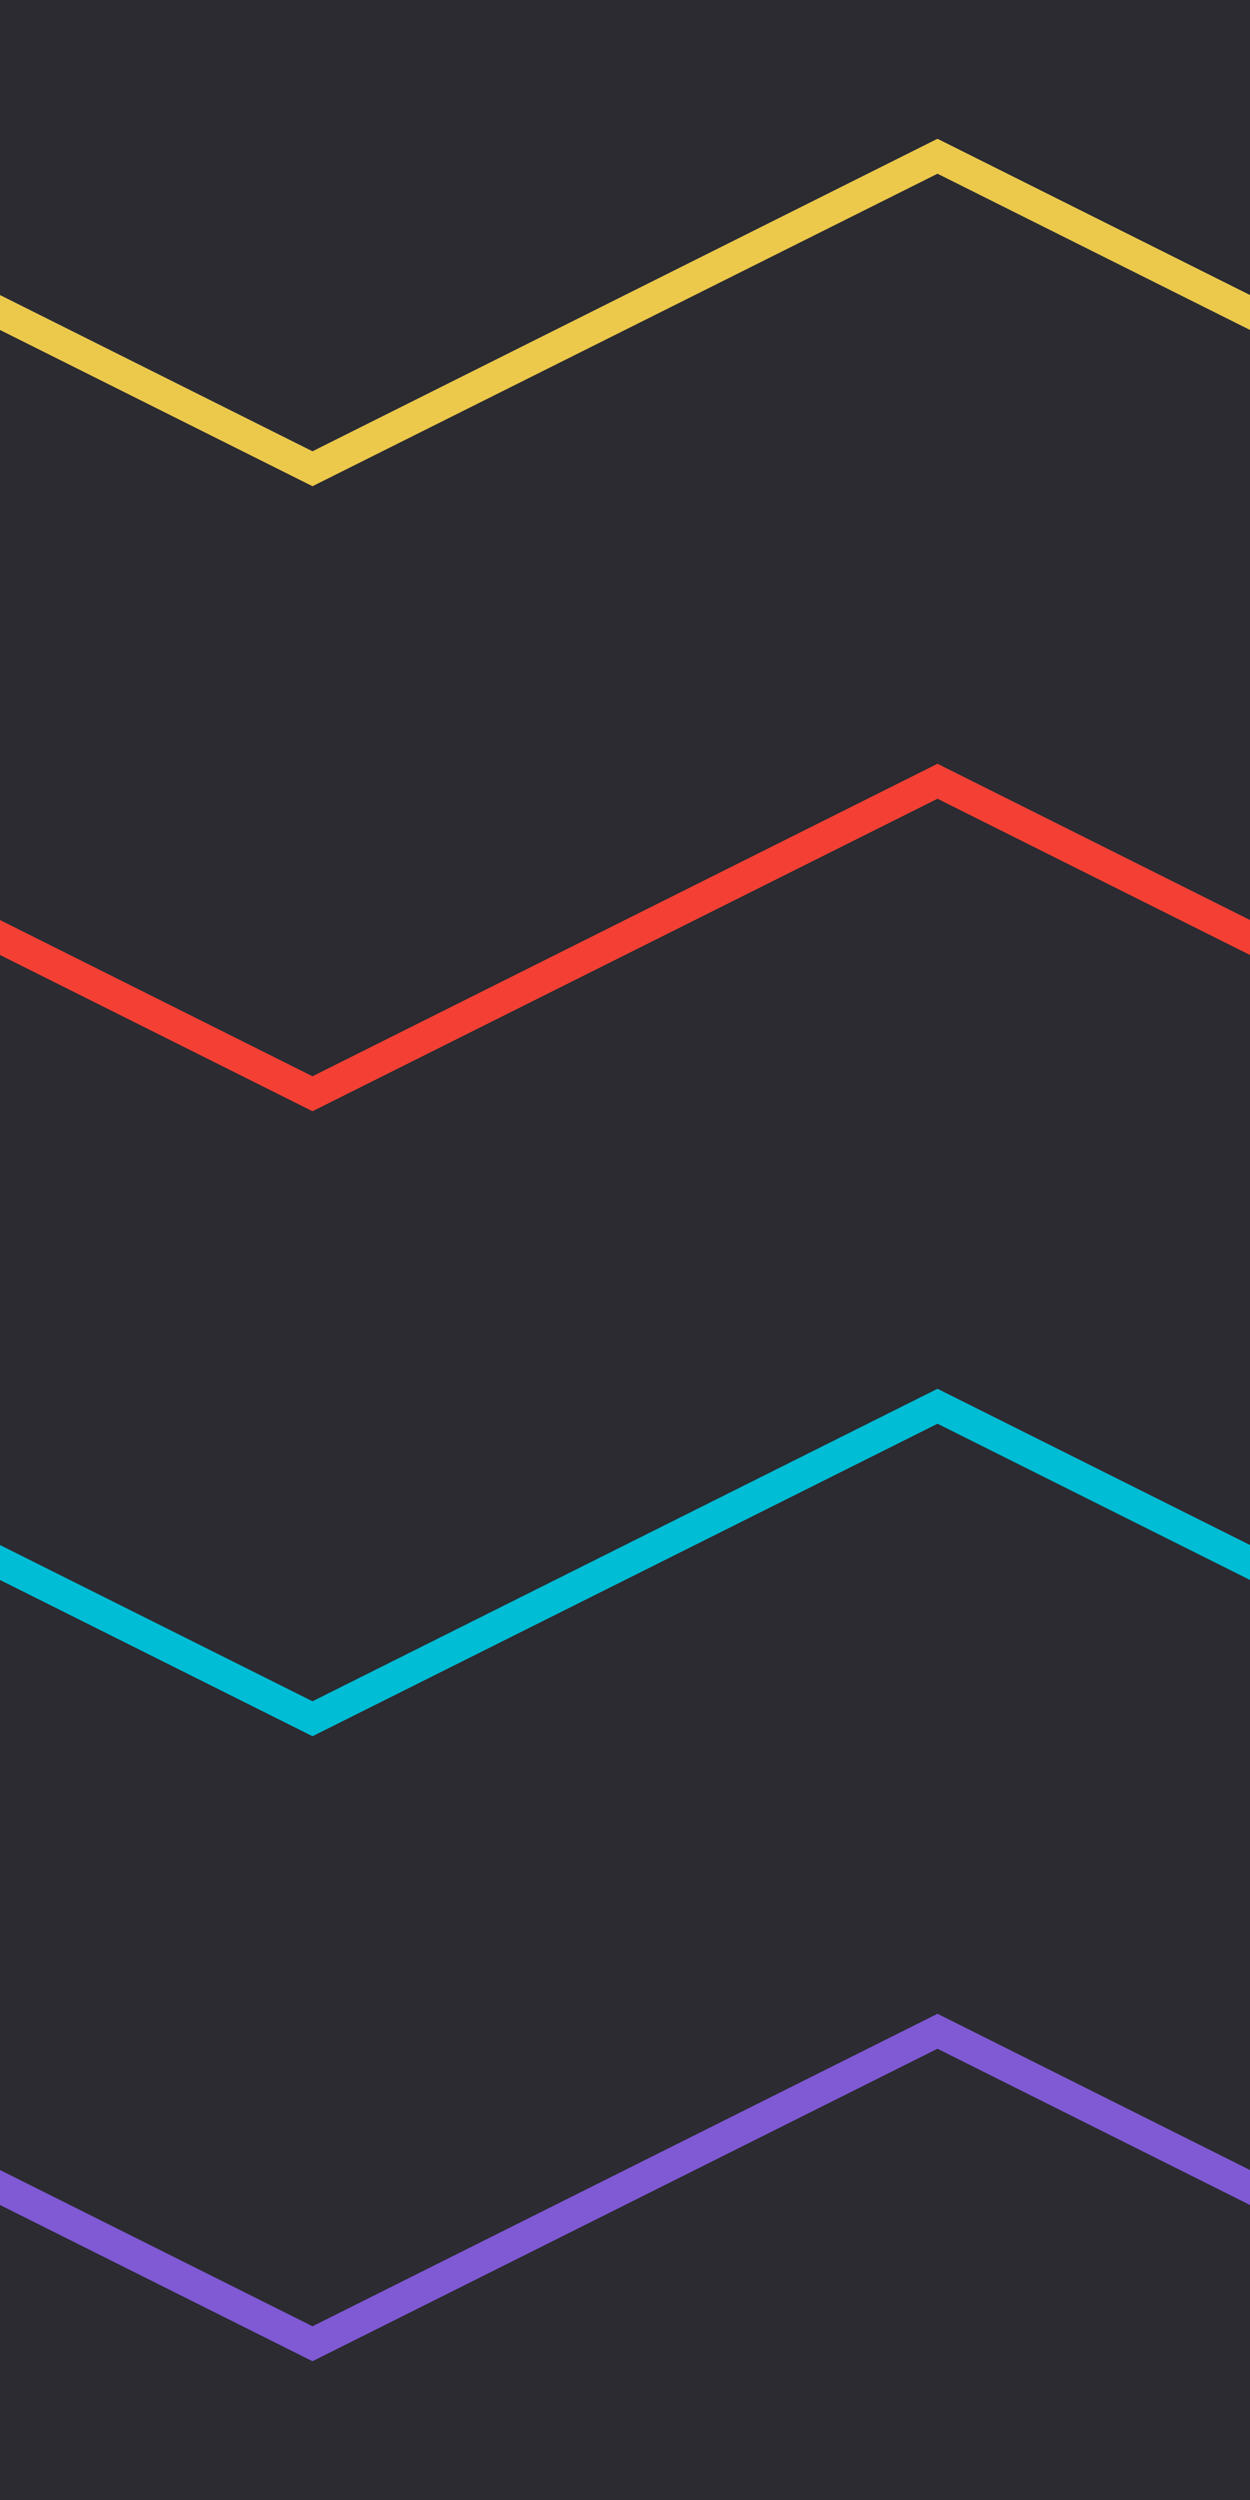 <svg xmlns="http://www.w3.org/2000/svg" width="40" height="80"><rect width="100%" height="100%" fill="#2b2b31"/><path fill="none" stroke="#ecc94b" stroke-linecap="square" d="m-10 5 20 10L30 5l20 10"/><path fill="none" stroke="#f44034" stroke-linecap="square" d="m-10 25 20 10 20-10 20 10"/><path fill="none" stroke="#00bdd6" stroke-linecap="square" d="m-10 45 20 10 20-10 20 10"/><path fill="none" stroke="#8059d4" stroke-linecap="square" d="m-10 65 20 10 20-10 20 10"/></svg>